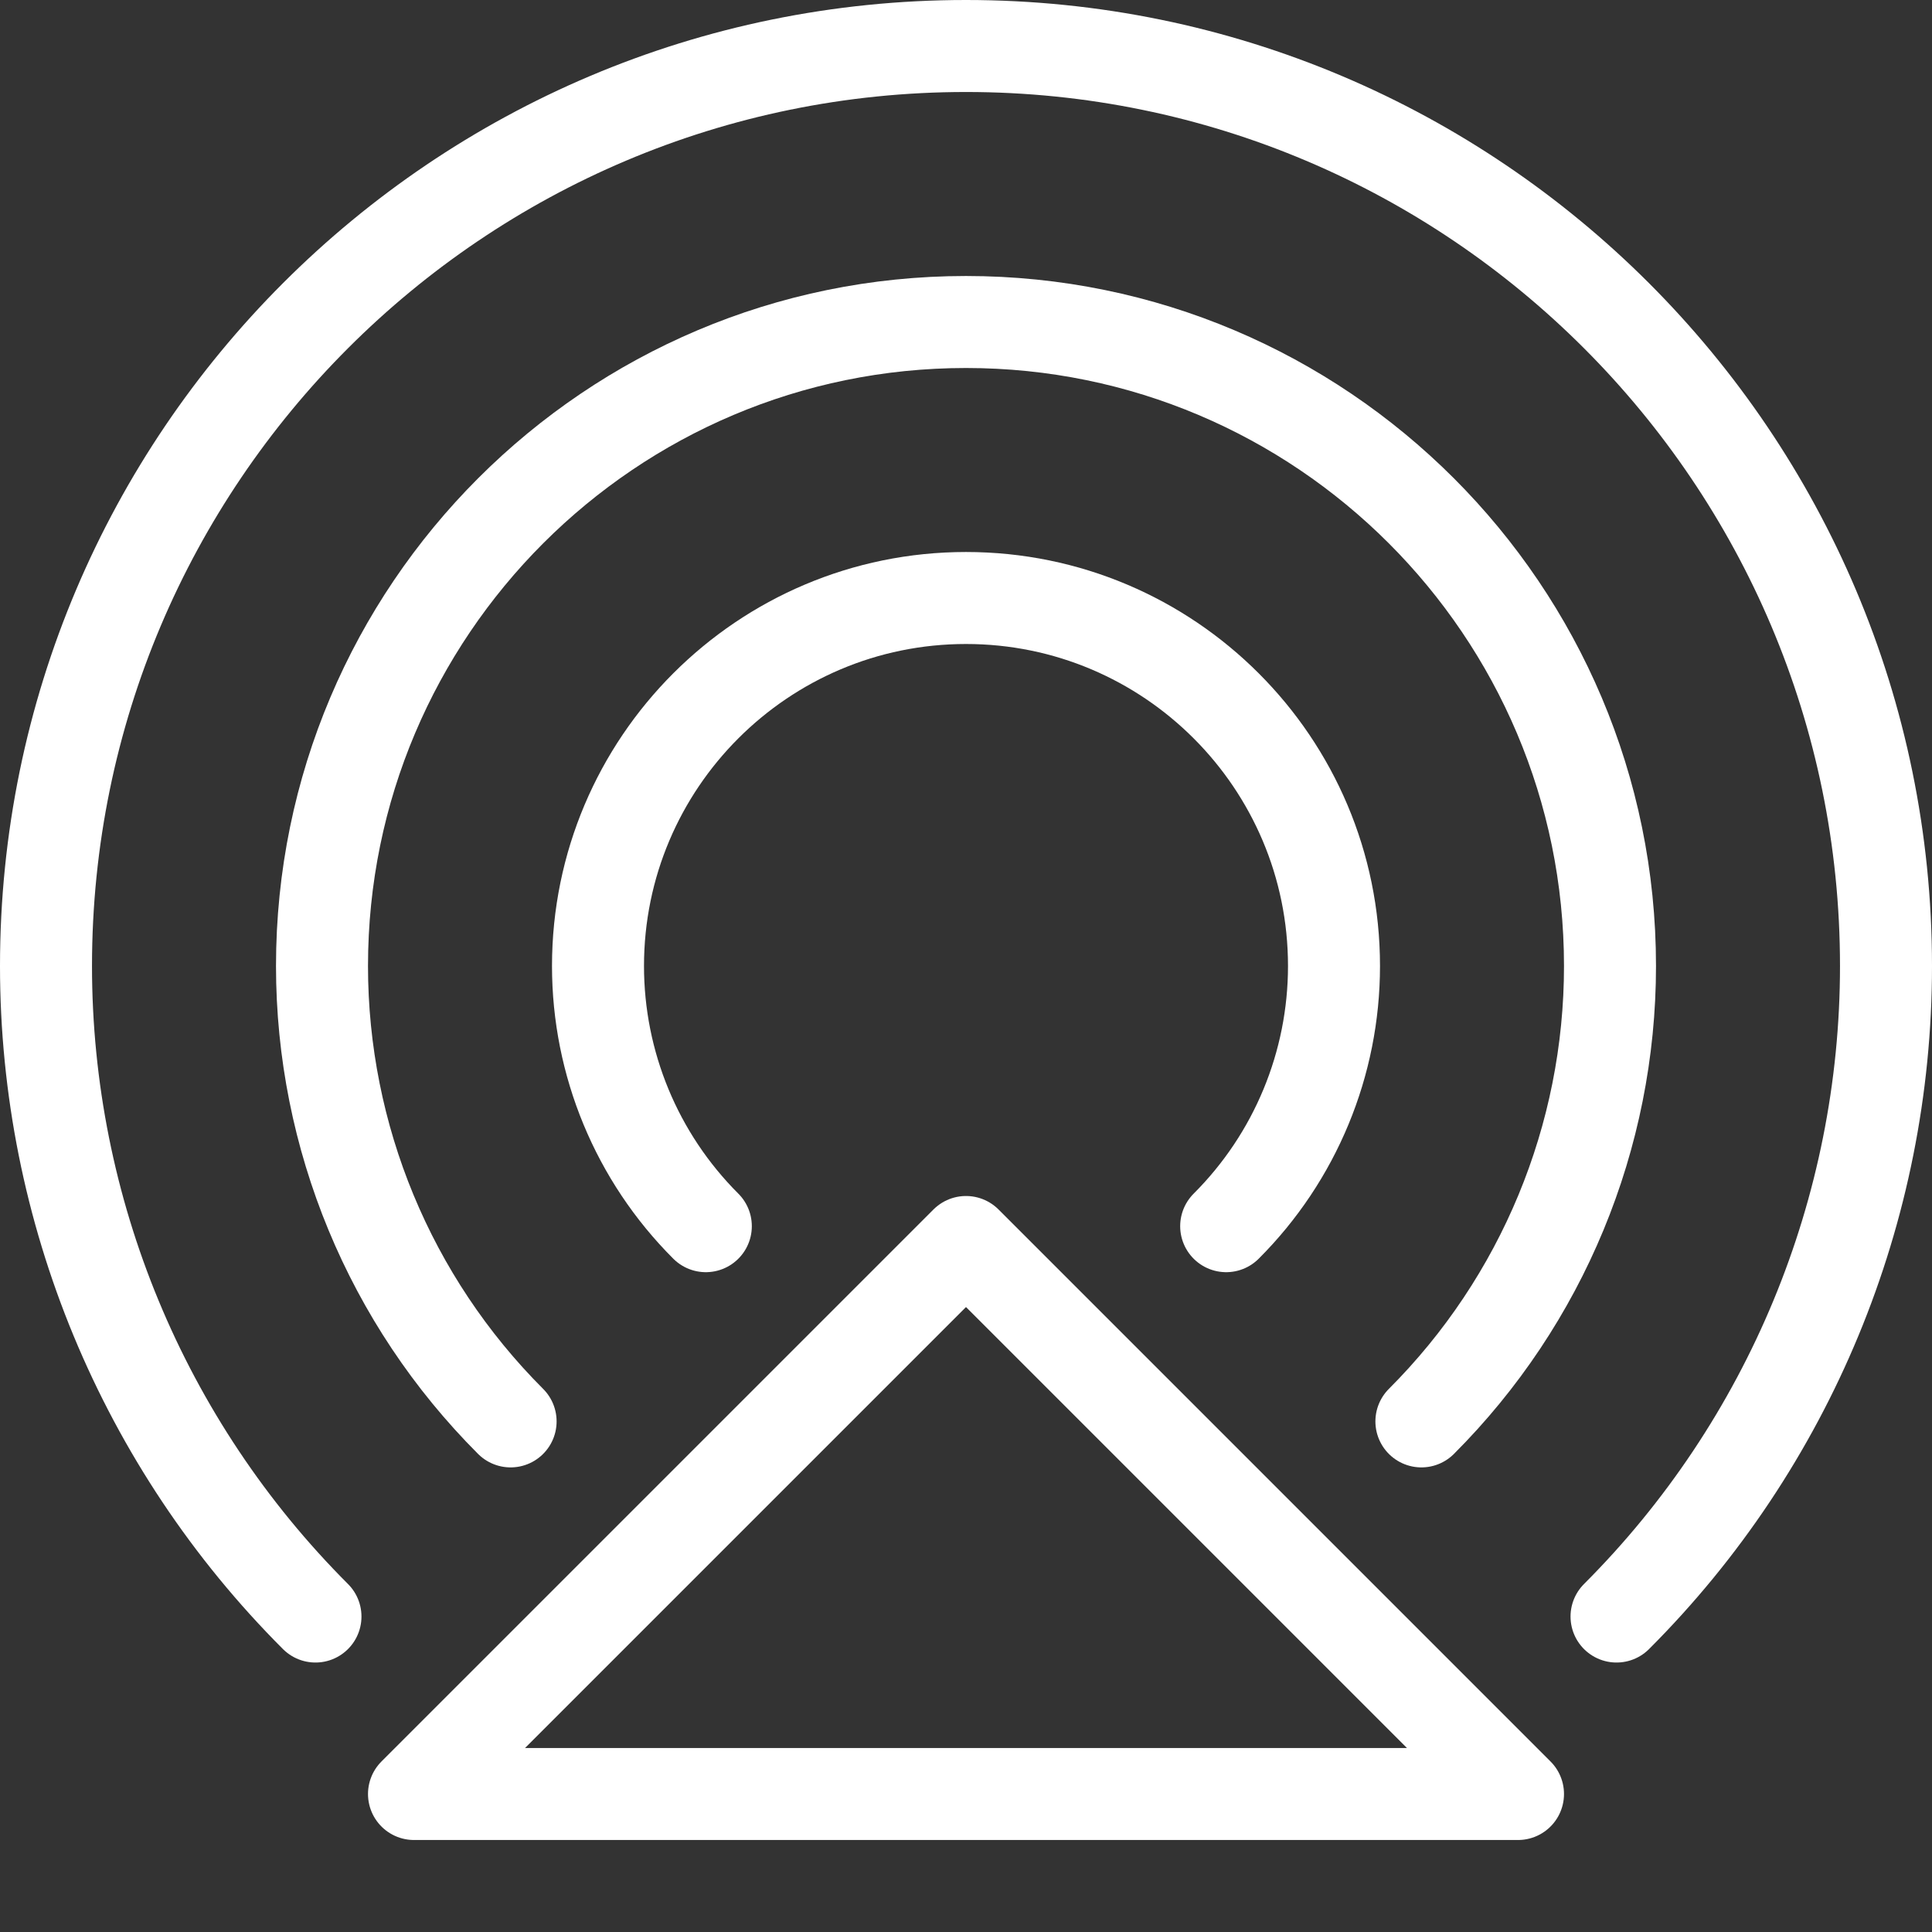 <?xml version="1.0" encoding="UTF-8" standalone="no"?><!DOCTYPE svg PUBLIC "-//W3C//DTD SVG 1.1//EN" "http://www.w3.org/Graphics/SVG/1.1/DTD/svg11.dtd"><svg width="100%" height="100%" viewBox="0 0 21 21" version="1.1" xmlns="http://www.w3.org/2000/svg" xmlns:xlink="http://www.w3.org/1999/xlink" xml:space="preserve" xmlns:serif="http://www.serif.com/" style="fill-rule:evenodd;clip-rule:evenodd;stroke-linecap:round;stroke-linejoin:round;"><rect x="0" y="0" width="21" height="21" fill="#333333" stroke="none"/><path d="M17.571,17.571c1.875,-1.875 2.929,-4.419 2.929,-7.071c0,-5.519 -4.481,-10 -10,-10c-5.519,0 -10,4.481 -10,10c0,2.652 1.054,5.196 2.929,7.071" style="fill:none;stroke:#fff;stroke-width:1px;"/><path d="M15.45,15.45c1.313,-1.313 2.05,-3.093 2.05,-4.95c0,-3.863 -3.137,-7 -7,-7c-3.863,0 -7,3.137 -7,7c0,1.857 0.737,3.637 2.05,4.95" style="fill:none;stroke:#fff;stroke-width:1px;"/><path d="M13.328,13.328c0.751,-0.75 1.172,-1.767 1.172,-2.828c0,-2.208 -1.792,-4 -4,-4c-2.208,0 -4,1.792 -4,4c0,1.061 0.421,2.078 1.172,2.828" style="fill:none;stroke:#fff;stroke-width:1px;"/><path d="M16.5,19.5l-6,-6l-6,6l12,0" style="fill:none;stroke:#fff;stroke-width:1px;"/></svg>